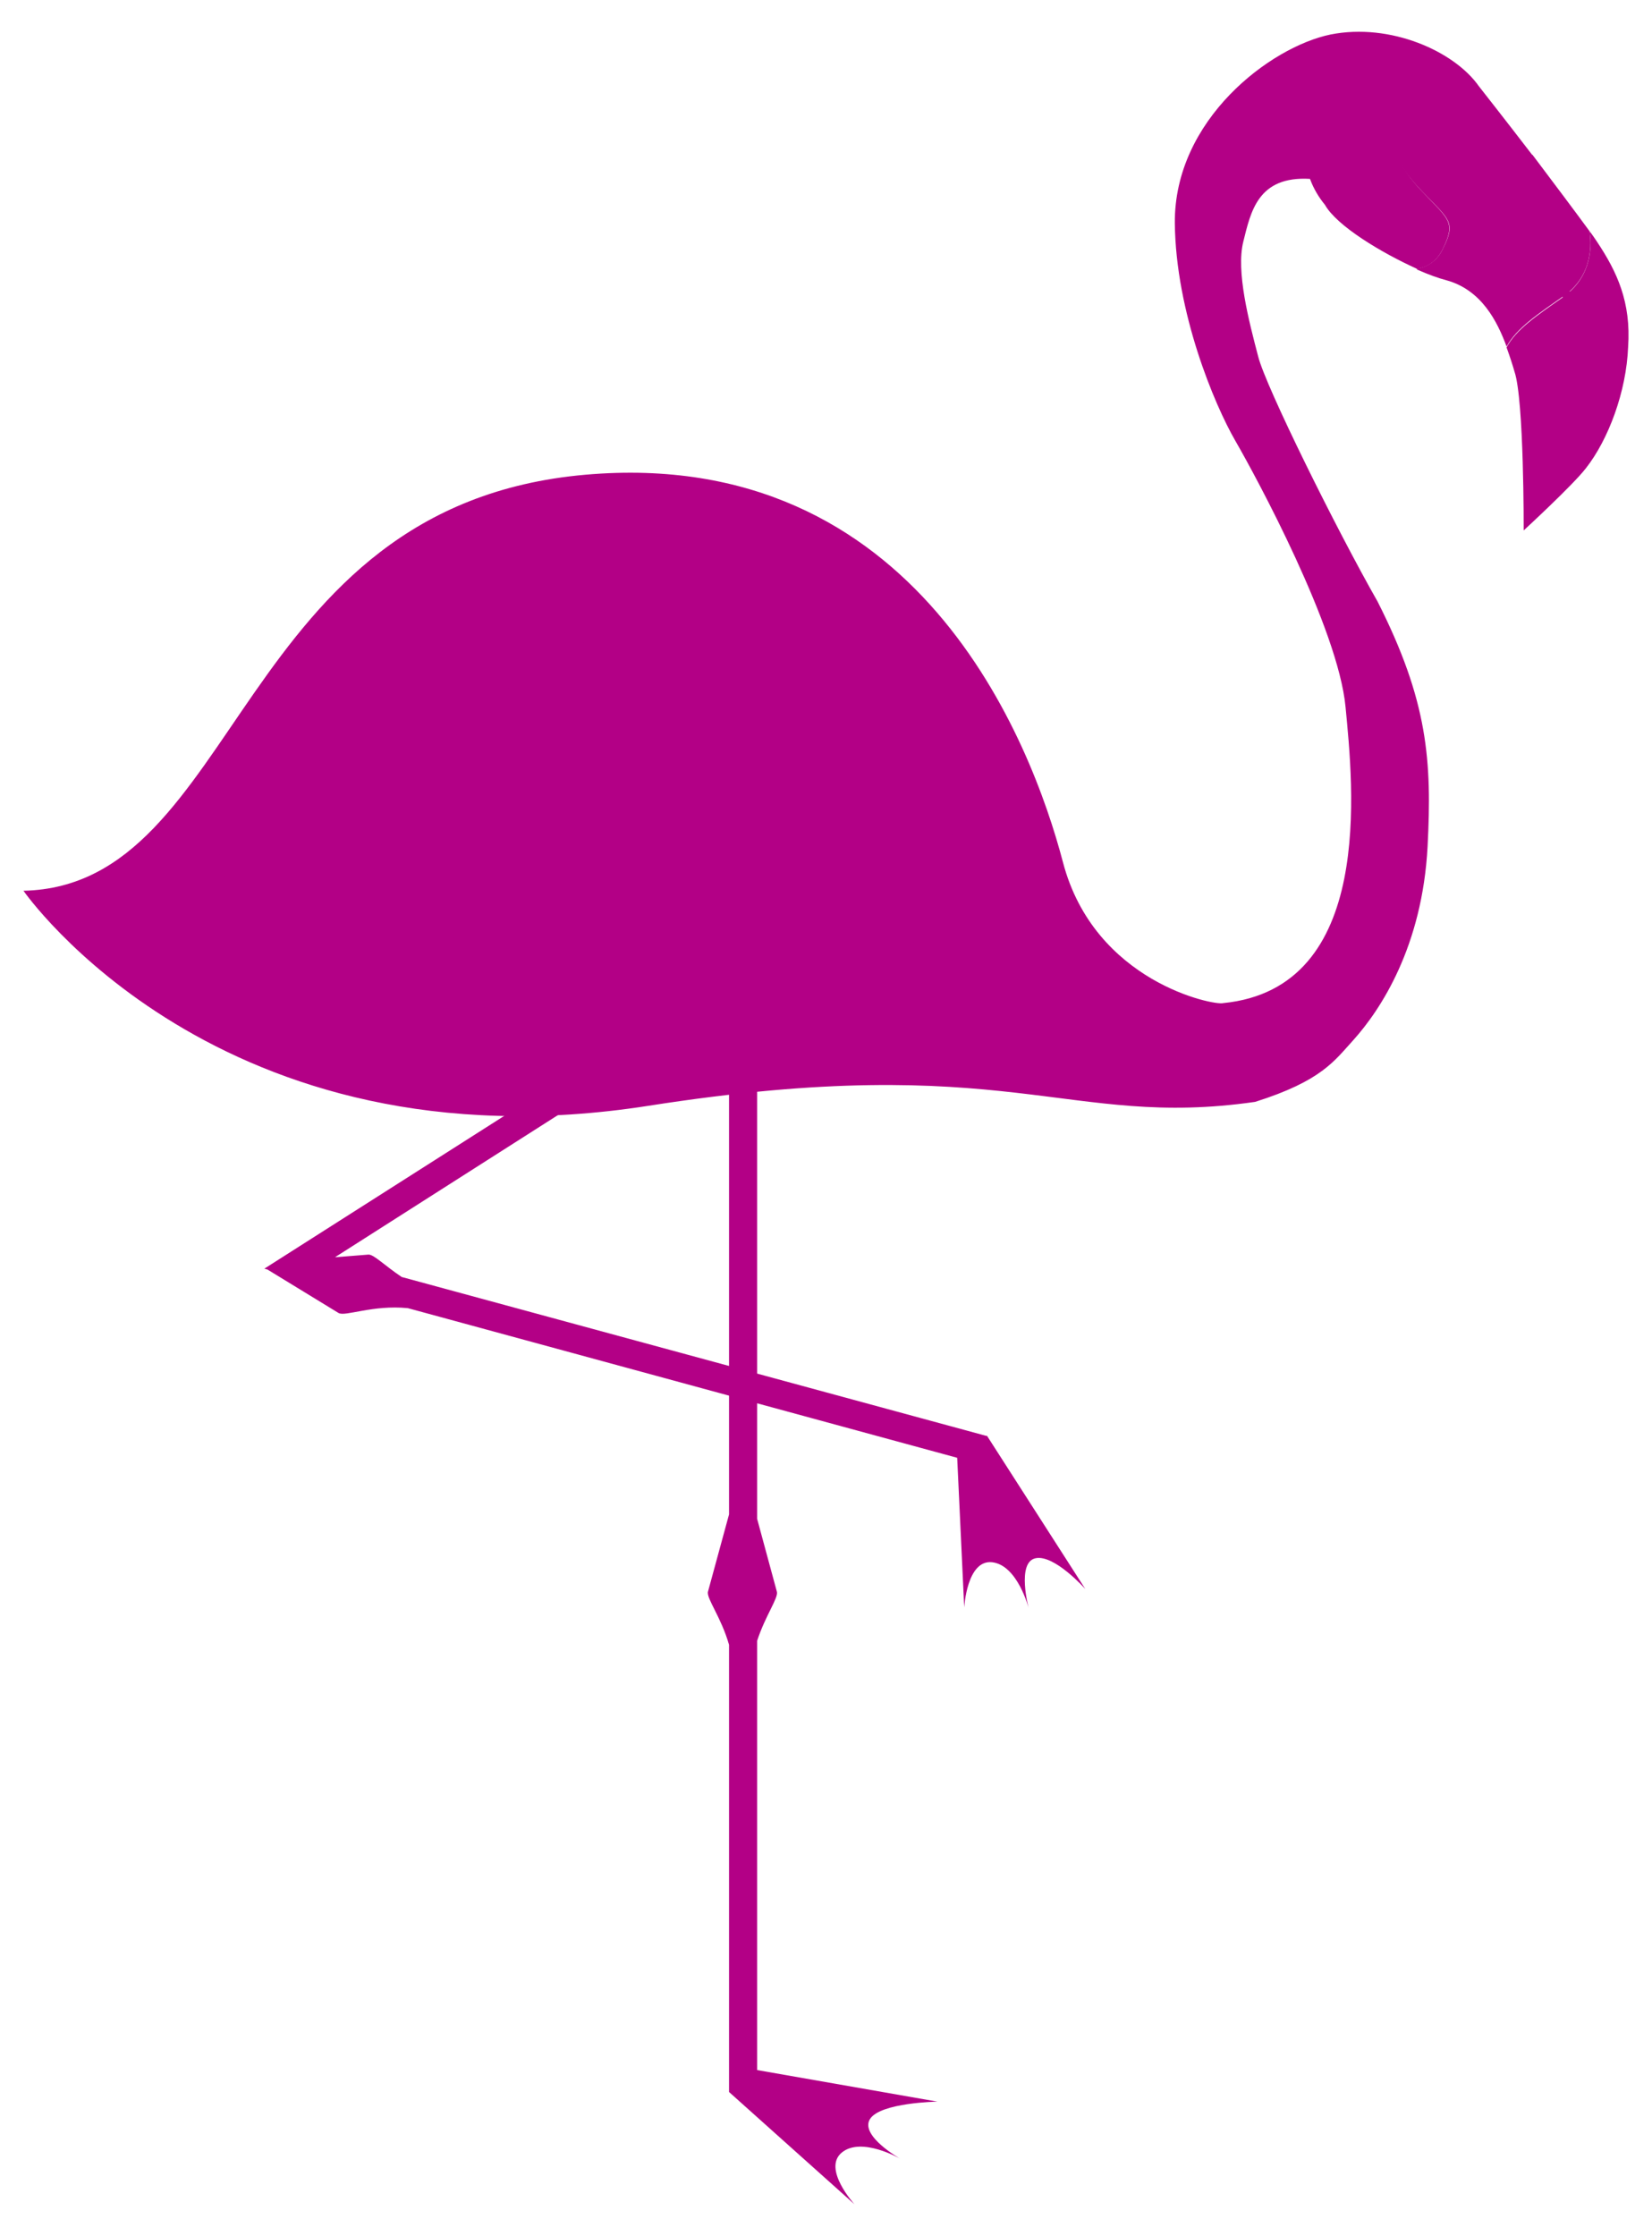 <svg
    xmlns='http://www.w3.org/2000/svg'
    xmlns-xlink='http://www.w3.org/1999/xlink'
    version='1.1'
    x='0px'
    y='0px'
    viewBox='265.201 -100.006 369.475 500'
    enable-background='new 265.201 -100.006 369.475 500'
    xml-space='preserve'
    fill='rgb(0, 0, 0)'
    role='img'
    aria-label='Flamingo'
>
    <g id='__id42_s9akvd7gsw'>
        <path
            d='M459.755,373.852c2.256-3.729,15.111-3.926,15.111-3.926l-40.333-7.063v-95.979   c1.865-5.69,4.809-9.617,4.416-10.991l-4.416-16.292v-119.92h-6.281v118.94l-4.71,17.271c-0.393,1.473,2.944,5.693,4.71,11.875   v100.001l28.067,25.121c0,0-7.261-7.948-2.847-11.58c4.417-3.63,13.053,1.374,13.053,1.374S457.496,377.582,459.755,373.852z'
            fill='#b30086'
        ></path>
        <path
            d='M485.956,221.054h-0.196l0,0l-130.717-35.522c-3.827-2.553-6.28-5.104-7.458-5.006l-7.458,0.588   l105.299-67.125l-3.337-5.299l-117.762,74.976l0.687,0.196l15.898,9.716c1.471,0.881,7.654-1.865,15.504-1.08l122.865,33.463   l1.57,33.466c0,0,0.59-10.796,6.28-10.108c5.693,0.688,8.146,10.303,8.146,10.303s-2.748-10.205,1.471-11.187   c4.221-0.981,11.189,6.869,11.189,6.869L485.956,221.054z'
            fill='#b30086'
        ></path>
    </g>
    <g id='__id43_s9akvd7gsw'>
        <path
            d='M587.919-44.402c2.846-5.888,1.472-6.378-4.514-12.66c-6.084-6.28-6.28-10.01-4.515-11.286   c6.378-5.201,9.911,2.847,14.328,4.514c4.219,1.571,7.359,3.729,14.72-1.472c-6.183-8.047-11.973-15.407-11.973-15.407   s5.496,7.753,0,0c-5.495-7.851-19.824-14.229-33.169-11.58c-13.445,2.748-35.036,19.038-34.84,42.198   c0.197,19.921,8.834,40.53,13.544,48.675c4.71,8.146,22.964,41.904,24.633,59.47c1.667,17.566,6.672,62.905-27.38,66.242   c-1.866,0.589-28.755-4.612-35.82-31.501c-7.066-26.889-32.481-93.13-106.771-86.653c-78.508,6.87-77.036,91.952-125.711,93.032   c0,0,43.67,63.102,139.745,48.086c80.863-12.659,93.523,5.202,135.723-0.883c14.916-4.71,17.762-9.225,21.98-13.837   c6.086-6.771,15.409-20.902,16.586-43.278c0.98-19.136,0.098-32.482-11.188-54.759c-9.126-15.996-25.025-48.086-26.692-54.76   c-2.061-7.851-5.005-19.038-3.337-25.711c1.667-6.673,3.239-14.72,14.916-14.034c0.785,2.159,1.963,4.122,3.337,5.79l0,0   c2.65,4.71,12.562,10.697,20.608,14.328C583.994-40.182,586.448-41.262,587.919-44.402z'
            fill='#b30086'
        ></path>
    </g>
    <g id='__id44_s9akvd7gsw'>
        <path
            d='M614.905-33.803c6.772-4.71,6.184-12.168,5.791-14.524c-2.944-4.024-7.948-10.697-12.758-17.076   c-6.967,4.515-10.598,2.356-14.523,0.883c-4.711-1.767-10.107-9.912-14.721-4.809c-2.159,2.454-1.373,5.987,4.711,12.267   c6.084,6.281,7.457,6.771,4.514,12.66c-1.471,3.14-4.023,4.22-5.986,4.514c0.099,0,0.196,0.098,0.295,0.196   c2.454,1.08,4.611,1.865,6.477,2.355c7.851,2.159,11.384,9.225,13.444,14.818C604.406-26.64,609.019-29.682,614.905-33.803z'
            fill='#b30086'
        ></path>
    </g>
    <g id='__id45_s9akvd7gsw'>
        <circle
            cx='584.976'
            cy='-64.618'
            r='1.766'
            fill='#b30086'
        ></circle>
    </g>
    <g id='__id46_s9akvd7gsw'>
        <path
            d='M622.365-45.972c-0.393-0.59-0.982-1.473-1.669-2.355c0.393,2.159,0.884,8.832-4.417,13.542   c-0.391-1.178-0.783-2.355-1.374-3.435c-0.783-1.472-1.471-2.944-2.452-4.22l-1.374-2.061l-1.57-1.865   c-0.981-1.275-2.257-2.257-3.337-3.336c-1.177-0.982-2.355-1.962-3.532-2.748c-1.178-0.785-2.258-1.571-3.337-2.16   c-2.062-1.275-4.024-1.962-5.301-2.453c-1.273-0.49-2.157-0.687-2.157-0.687s0.687,0.294,1.963,1.08   c1.274,0.687,2.944,1.767,4.906,3.14c0.981,0.687,1.962,1.472,3.042,2.355c1.08,0.785,2.061,1.865,3.14,2.846   c0.983,1.08,2.159,2.159,3.043,3.336l1.473,1.767l1.275,1.962c0.981,1.276,1.669,2.65,2.355,4.024   c0.688,1.178,1.178,2.453,1.667,3.729c-5.887,4.122-10.4,7.164-12.561,11.188c0.786,2.159,1.374,4.023,1.768,5.397   c2.159,6.281,2.06,35.525,2.06,35.525s10.993-10.108,13.936-13.935c5.005-6.378,9.028-17.075,9.421-27.085   C630.02-32.429,626.879-39.201,622.365-45.972z'
            fill='#b30086'
        ></path>
    </g>
    <g id='__id47_s9akvd7gsw'>
        <path
            d='M478.597,72.085c-1.767-4.318-4.221-8.244-7.165-11.776c2.454,3.827,4.221,8.047,5.497,12.267   c1.177,4.318,1.668,8.734,1.274,13.052c-0.49,4.317-1.864,8.342-4.121,11.972c-2.159,3.631-5.103,6.772-8.537,9.519   c-1.669,1.375-3.534,2.649-5.203,3.729c-2.06,1.275-3.63,2.06-5.69,3.042c-3.927,1.767-8.047,3.042-12.366,4.024   c-8.537,1.962-17.37,2.748-26.104,2.453c-8.734-0.294-17.468-1.472-25.515-4.318c-4.023-1.473-7.851-3.239-11.286-5.496   c-0.883-0.588-1.667-1.177-2.453-1.767c-0.785-0.687-1.57-1.275-2.257-2.06c-0.687-0.687-1.374-1.374-1.962-2.159l-2.061-2.65   c-3.238-4.023-7.164-7.262-11.679-9.617c-4.514-2.355-9.322-3.828-14.13-4.515s-9.716-0.687-14.525-0.196   c-2.551,0.294-5.103,0.687-7.654,1.276c0.294-0.393,0.589-0.785,0.785-1.178c1.668-2.257,3.532-4.318,5.594-6.379   c4.122-3.925,8.832-7.262,13.935-10.01c10.304-5.397,22.179-7.654,34.053-7.557c-5.888-0.882-11.972-1.177-17.958-0.49   c-5.986,0.588-11.973,2.159-17.665,4.514c-5.691,2.355-10.991,5.594-15.8,9.617c-2.355,1.962-4.612,4.22-6.673,6.575   c-0.981,1.177-1.962,2.453-2.845,3.827c-0.492,0.687-0.883,1.374-1.276,2.257c-0.196,0.393-0.392,0.883-0.588,1.375   c-0.099,0.294-0.197,0.588-0.295,1.079c0,0.393-0.098,0.491,0,1.178c0,0.392,0.491,1.962,2.16,2.552l0.981,0.294l1.079-0.294   c3.925-1.178,8.44-1.865,12.66-2.16c4.318-0.293,8.538-0.195,12.757,0.59c4.122,0.687,8.047,2.06,11.58,4.122   c3.534,1.962,6.674,4.612,9.127,7.752l2.158,2.749c0.785,1.079,1.668,1.962,2.552,2.845s1.865,1.668,2.846,2.552   c0.981,0.785,1.962,1.57,3.042,2.257c4.122,2.846,8.537,4.907,13.15,6.477c9.126,3.14,18.646,4.317,28.067,4.514   c9.421,0,18.841-1.08,27.968-3.533c4.514-1.275,9.029-2.944,13.347-5.103c2.06-1.08,4.415-2.454,6.182-3.729   c2.062-1.472,3.828-2.944,5.595-4.612c3.434-3.238,6.574-7.066,8.733-11.383c2.257-4.319,3.434-9.127,3.434-13.936   C481.442,81.113,480.362,76.403,478.597,72.085z M320.206,93.577L320.206,93.577L320.206,93.577   C320.206,93.675,320.206,93.675,320.206,93.577z'
            fill='#b30086'
        ></path>
        <path
            d='M334.042,66.884c1.177,0,2.355,0.098,3.435,0.294c0.589,0.098,1.178,0.196,1.668,0.393   c0.589,0.196,1.079,0.393,1.669,0.687c-0.393-0.393-0.884-0.785-1.375-1.178c-0.491-0.294-1.08-0.589-1.668-0.884   c-1.177-0.49-2.257-0.882-3.533-1.177c-1.178-0.295-2.257-0.491-3.435-0.687c0.981-0.883,2.061-1.767,3.14-2.65   c1.963-1.472,3.925-3.042,6.085-4.318c2.06-1.275,4.219-2.454,6.378-3.435c2.159-0.883,4.416-1.57,6.673-1.864   c0.589-0.098,1.079-0.098,1.57-0.098c0.49,0,1.373,0,1.766,0l3.729,0.295c2.454,0.195,5.005,0.588,7.458,0.98   c5.005,0.785,9.912,1.865,15.015,3.238c-2.061-1.668-4.318-2.943-6.673-4.122c-2.356-1.177-4.81-2.158-7.36-2.943   c-1.276-0.491-2.65-0.785-3.926-1.178c-0.98-1.864-2.257-3.533-3.63-5.103c-0.982-1.178-2.062-2.257-3.14-3.336   c1.472-0.491,3.042-0.884,4.514-1.276c2.355-0.491,4.613-0.98,6.968-1.276c2.355-0.196,4.612-0.491,6.869-0.294   c1.178,0.098,2.257,0.196,3.337,0.294c1.08,0.197,2.257,0.393,3.239,0.687c0.491,0.098,1.08,0.295,1.668,0.589l1.57,0.687   c1.08,0.393,2.159,0.883,3.336,1.375c2.159,0.981,4.318,1.962,6.477,3.14c4.318,2.257,8.439,4.71,12.757,7.36   c-1.374-2.061-3.041-4.023-4.907-5.79c-0.883-0.883-1.864-1.767-2.748-2.552c-0.981-0.883-1.963-1.668-2.943-2.355   c-2.062-1.57-4.122-2.944-6.379-4.122c-1.08-0.588-2.257-1.275-3.435-1.766c-0.589-0.294-1.08-0.491-1.865-0.785   c-0.589-0.196-1.08-0.491-1.865-0.687c-1.374-0.49-2.65-0.687-4.023-0.981c-1.374-0.196-2.65-0.293-4.023-0.293   c-2.65,0-5.3,0.195-7.851,0.687c-2.552,0.49-5.005,1.177-7.458,2.061c-2.453,0.883-4.711,1.864-6.968,3.238l-2.257,1.375   l1.963,1.374c1.962,1.374,3.925,2.748,5.79,4.22c1.472,1.08,2.845,2.257,4.219,3.533c-0.98-0.196-2.06-0.491-3.042-0.688   c-1.275-0.294-2.649-0.392-3.925-0.588c-0.884-0.099-1.275-0.099-2.062-0.099c-0.785,0-1.57,0-2.257,0.099   c-2.943,0.294-5.692,1.178-8.145,2.257c-2.552,1.178-4.907,2.551-7.066,4.122c-2.159,1.57-4.22,3.337-6.084,5.202   c-1.865,1.865-3.631,3.827-5.299,6.083l-2.16,2.945l3.435-0.393C329.429,66.982,331.786,66.786,334.042,66.884z'
            fill='#b30086'
        ></path>
    </g>
</svg>